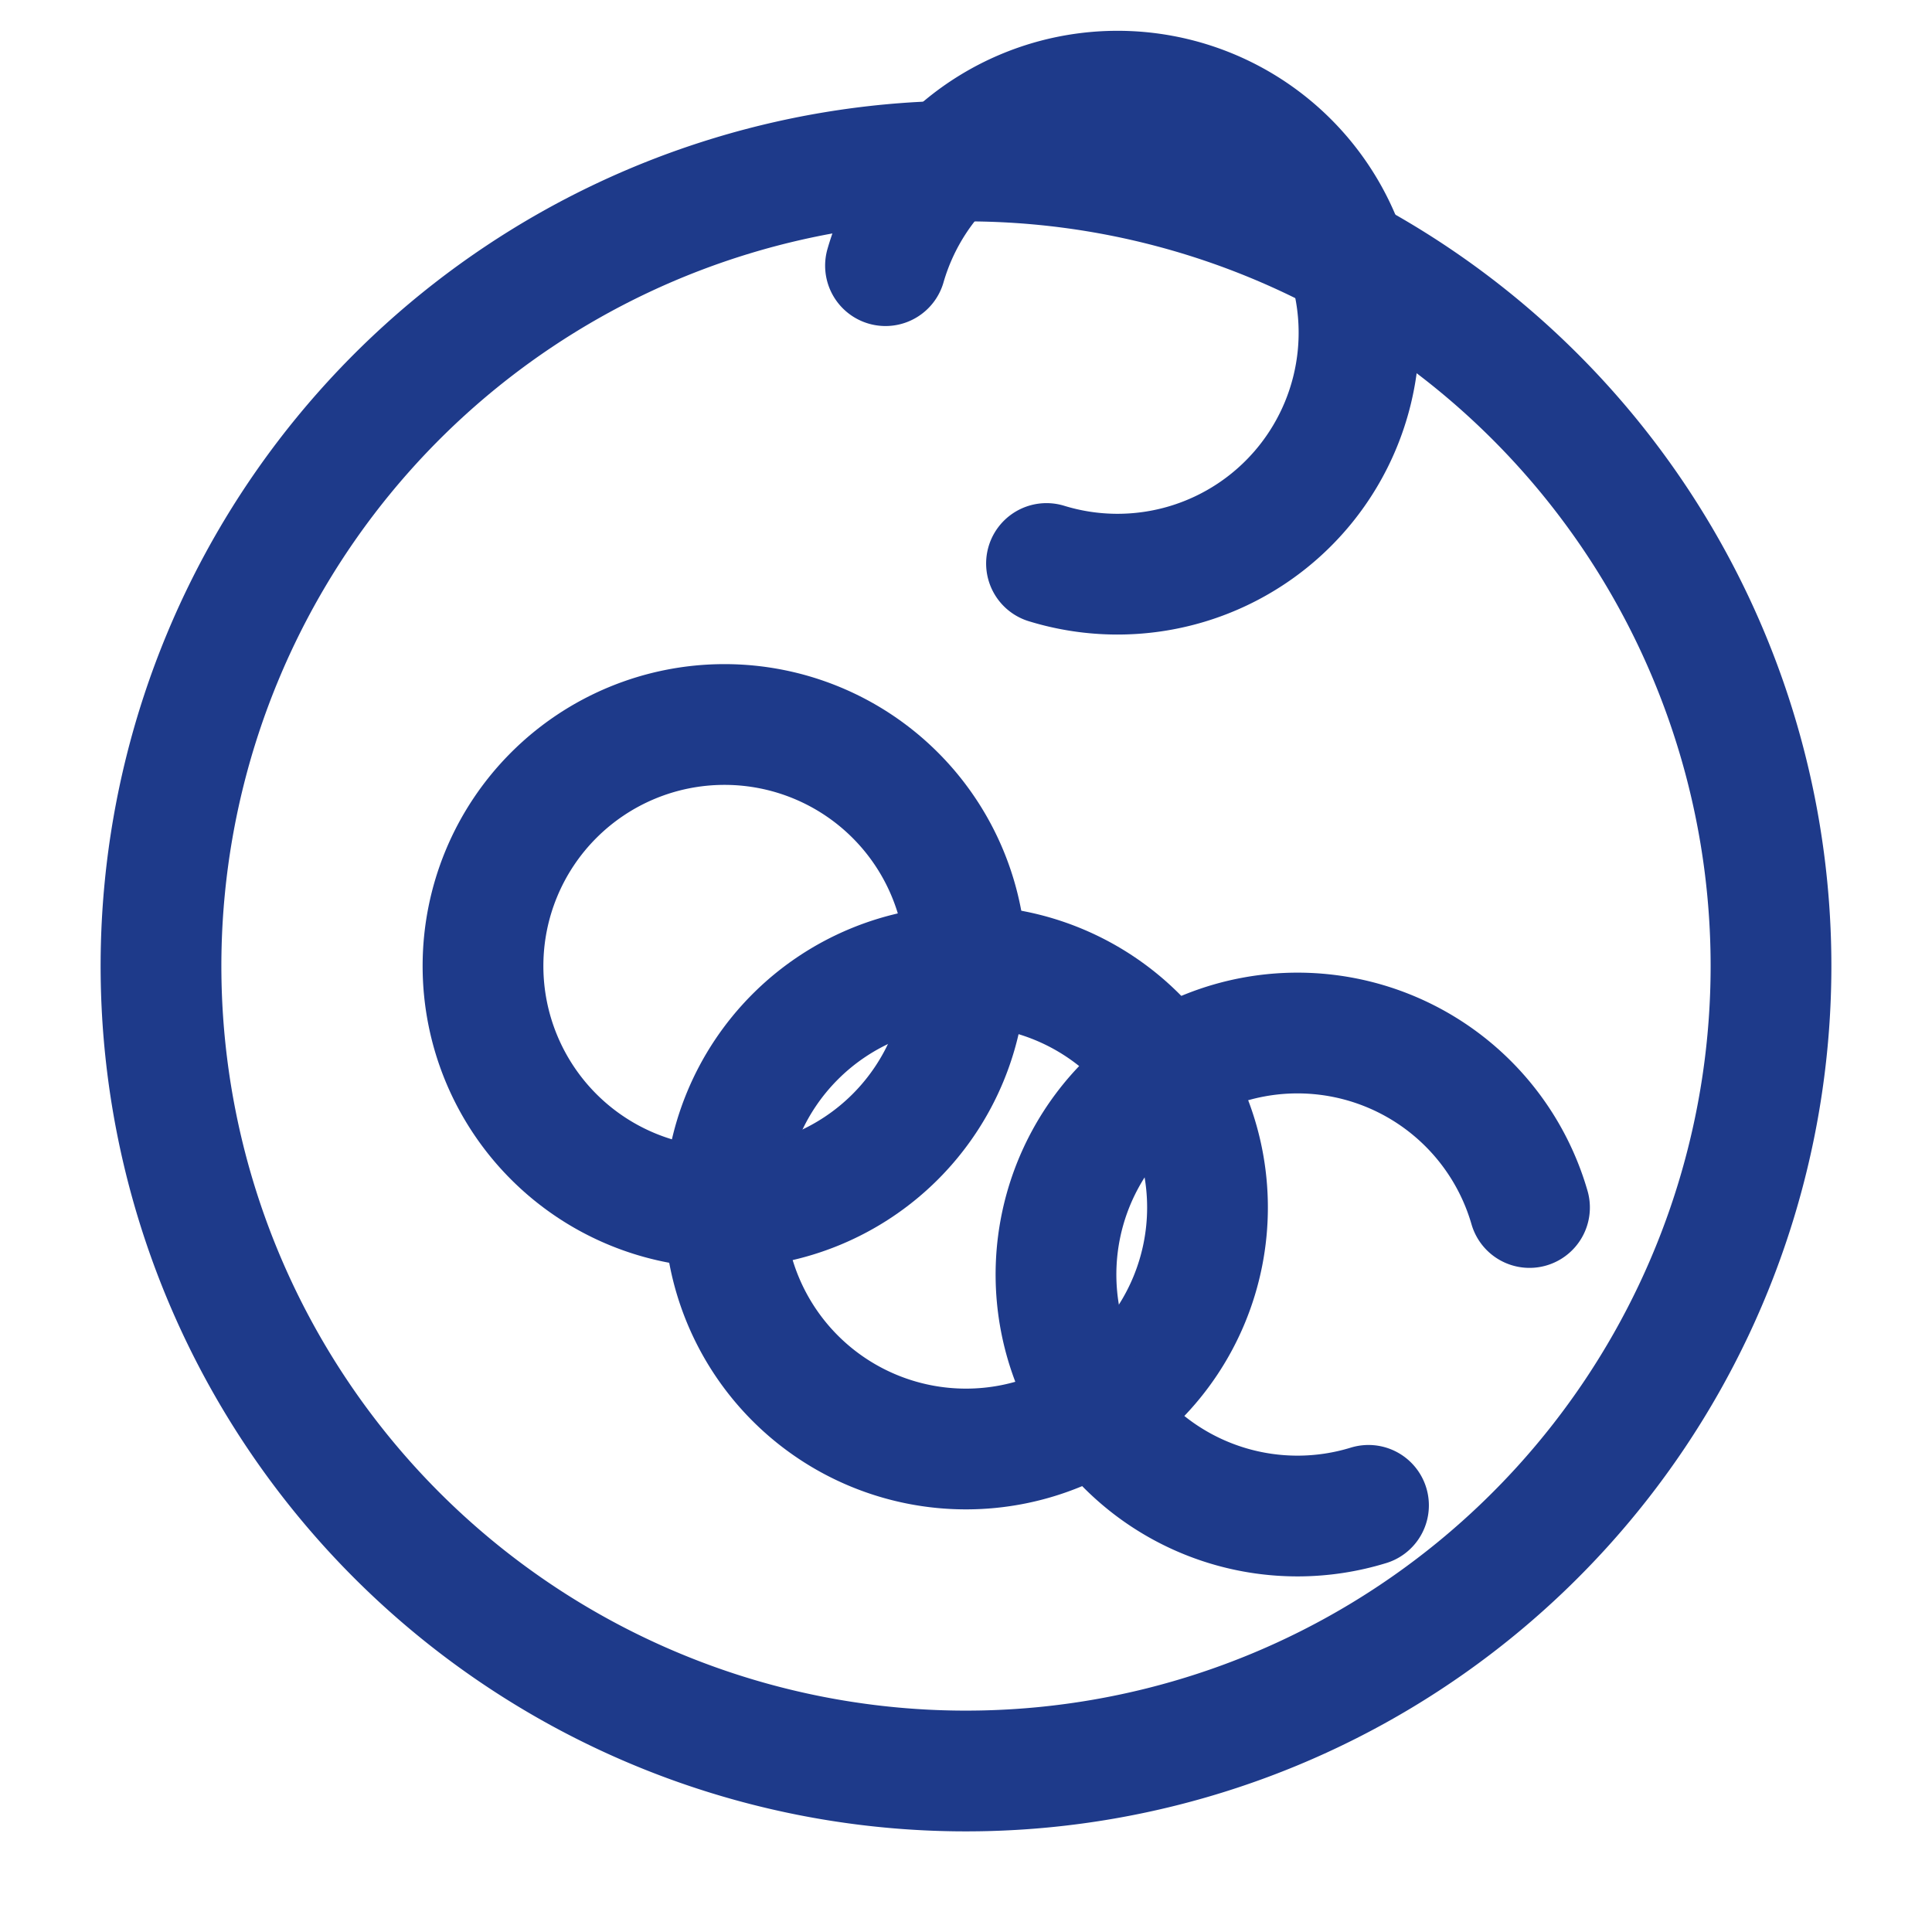 <svg xmlns="http://www.w3.org/2000/svg" viewBox="0 0 24 24" fill="none" stroke="#1E3A8A" stroke-width="1.5" stroke-linecap="round" stroke-linejoin="round">
  <path d="M12 2a10 10 0 1 0 10 10 10 10 0 0 0-10-10Z"/>
  <path d="M12 12a3 3 0 1 0 3 3 3 3 0 0 0-3-3Z"/>
  <path d="M6 12a3 3 0 1 0 3-3 3 3 0 0 0-3 3Z"/>
  <path d="M13 7a3 3 0 1 0-2-3.7"/>
  <path d="M19 15a3 3 0 1 0-2 3.7"/>
</svg> 